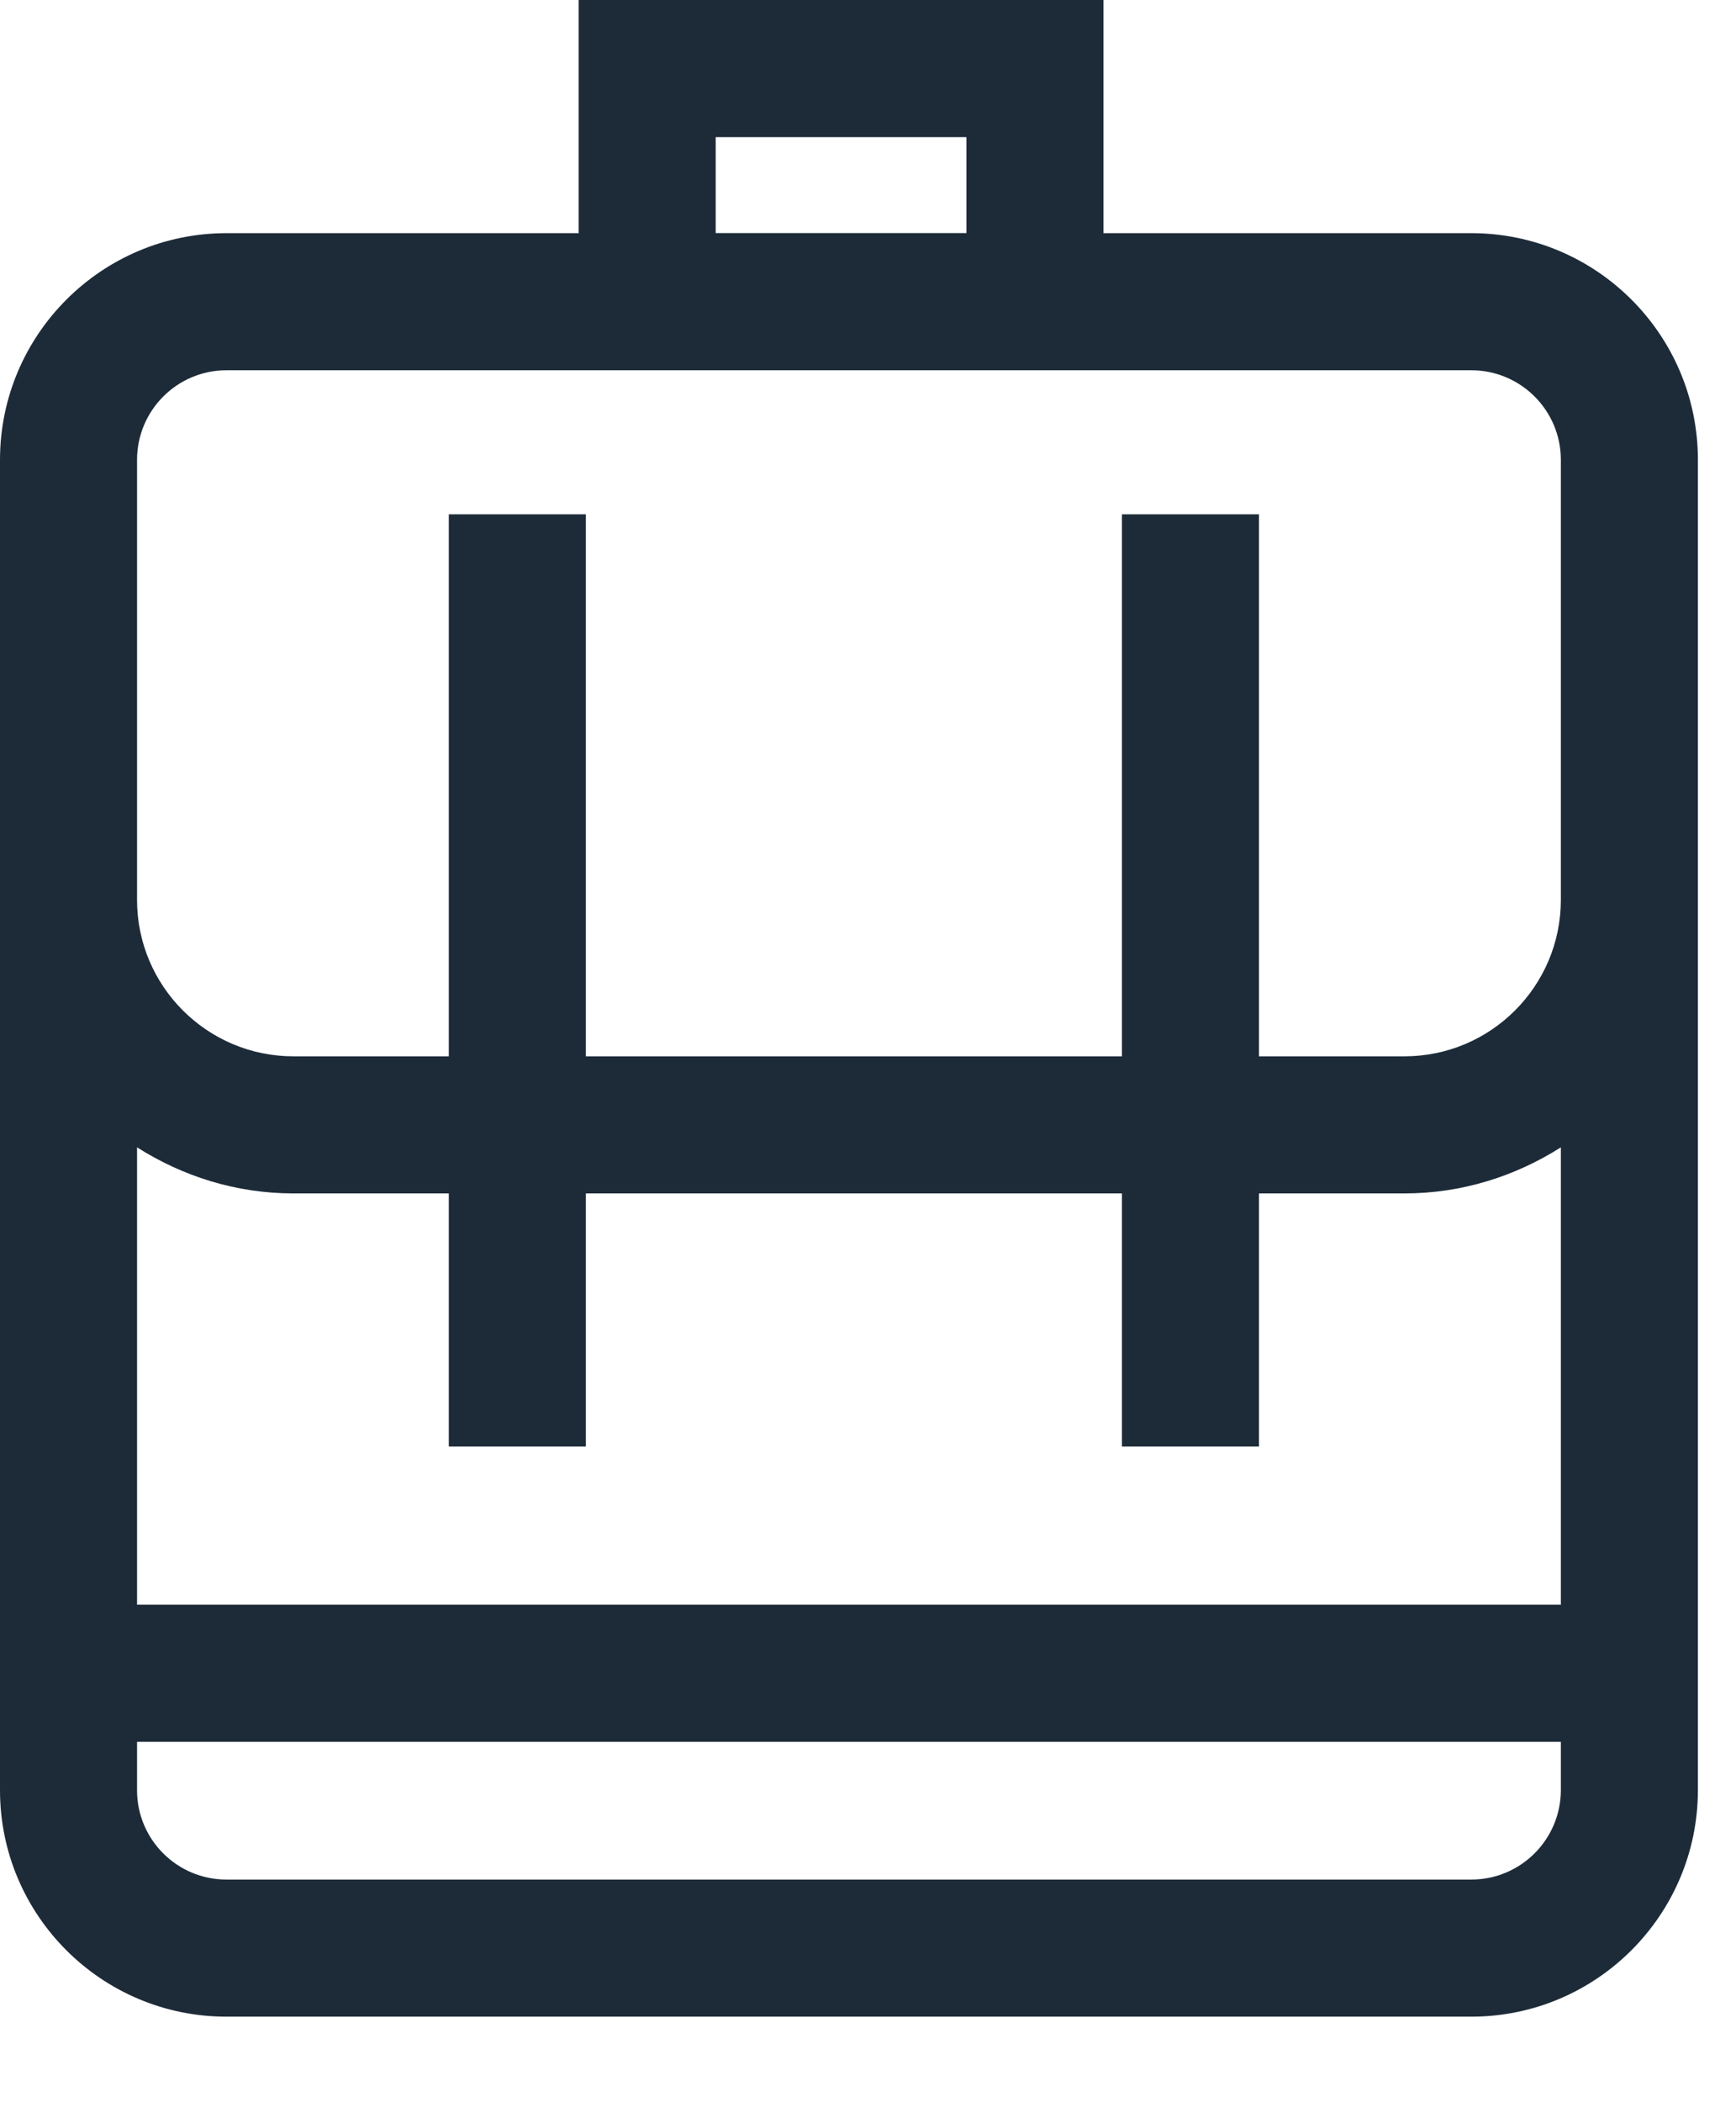 <?xml version="1.0" encoding="UTF-8"?>
<svg width="19px" height="23px" viewBox="0 0 19 23" version="1.1" xmlns="http://www.w3.org/2000/svg" xmlns:xlink="http://www.w3.org/1999/xlink">
    <!-- Generator: Sketch 51.2 (57519) - http://www.bohemiancoding.com/sketch -->
    <title>Icons / Bag</title>
    <desc>Created with Sketch.</desc>
    <defs></defs>
    <g id="Icons-/-Bag" stroke="none" stroke-width="1" fill="none" fill-rule="evenodd">
        <path d="M17.083,9.846 C17.083,10.79 16.315,11.557 15.372,11.557 L13.779,11.557 L13.779,5.627 L12.279,5.627 L12.279,11.557 L6.412,11.557 L6.412,5.627 L4.912,5.627 L4.912,11.557 L3.211,11.557 C2.268,11.557 1.5,10.79 1.5,9.846 L1.5,7.67 L1.5,5.031 C1.5,4.49 1.939,4.051 2.479,4.051 L16.103,4.051 C16.644,4.051 17.083,4.49 17.083,5.031 L17.083,7.67 L17.083,9.846 Z M16.103,20.564 L2.478,20.564 C1.938,20.564 1.5,20.126 1.5,19.587 L1.5,19.057 L17.083,19.057 L17.083,19.584 C17.083,20.125 16.644,20.564 16.103,20.564 Z M6.412,15.826 L6.412,13.057 L12.279,13.057 L12.279,15.826 L13.779,15.826 L13.779,13.057 L15.372,13.057 C16.002,13.057 16.586,12.868 17.083,12.553 L17.083,17.557 L1.5,17.557 L1.5,12.553 C1.997,12.868 2.581,13.057 3.211,13.057 L4.912,13.057 L4.912,15.826 L6.412,15.826 Z M7.833,2.55 L10.577,2.55 L10.577,1.5 L7.833,1.5 L7.833,2.55 Z M16.103,2.551 L12.077,2.551 L12.077,0 L6.333,0 L6.333,2.551 L2.479,2.551 C1.112,2.551 0,3.663 0,5.031 L0,7.67 L0,9.846 L0,19.587 C0,20.953 1.111,22.064 2.478,22.064 L16.103,22.064 C17.471,22.064 18.583,20.952 18.583,19.584 L18.583,9.846 L18.583,7.67 L18.583,5.031 C18.583,3.663 17.471,2.551 16.103,2.551 Z" id="Fill-1" fill="#1D2B39"></path>
    </g>
</svg>